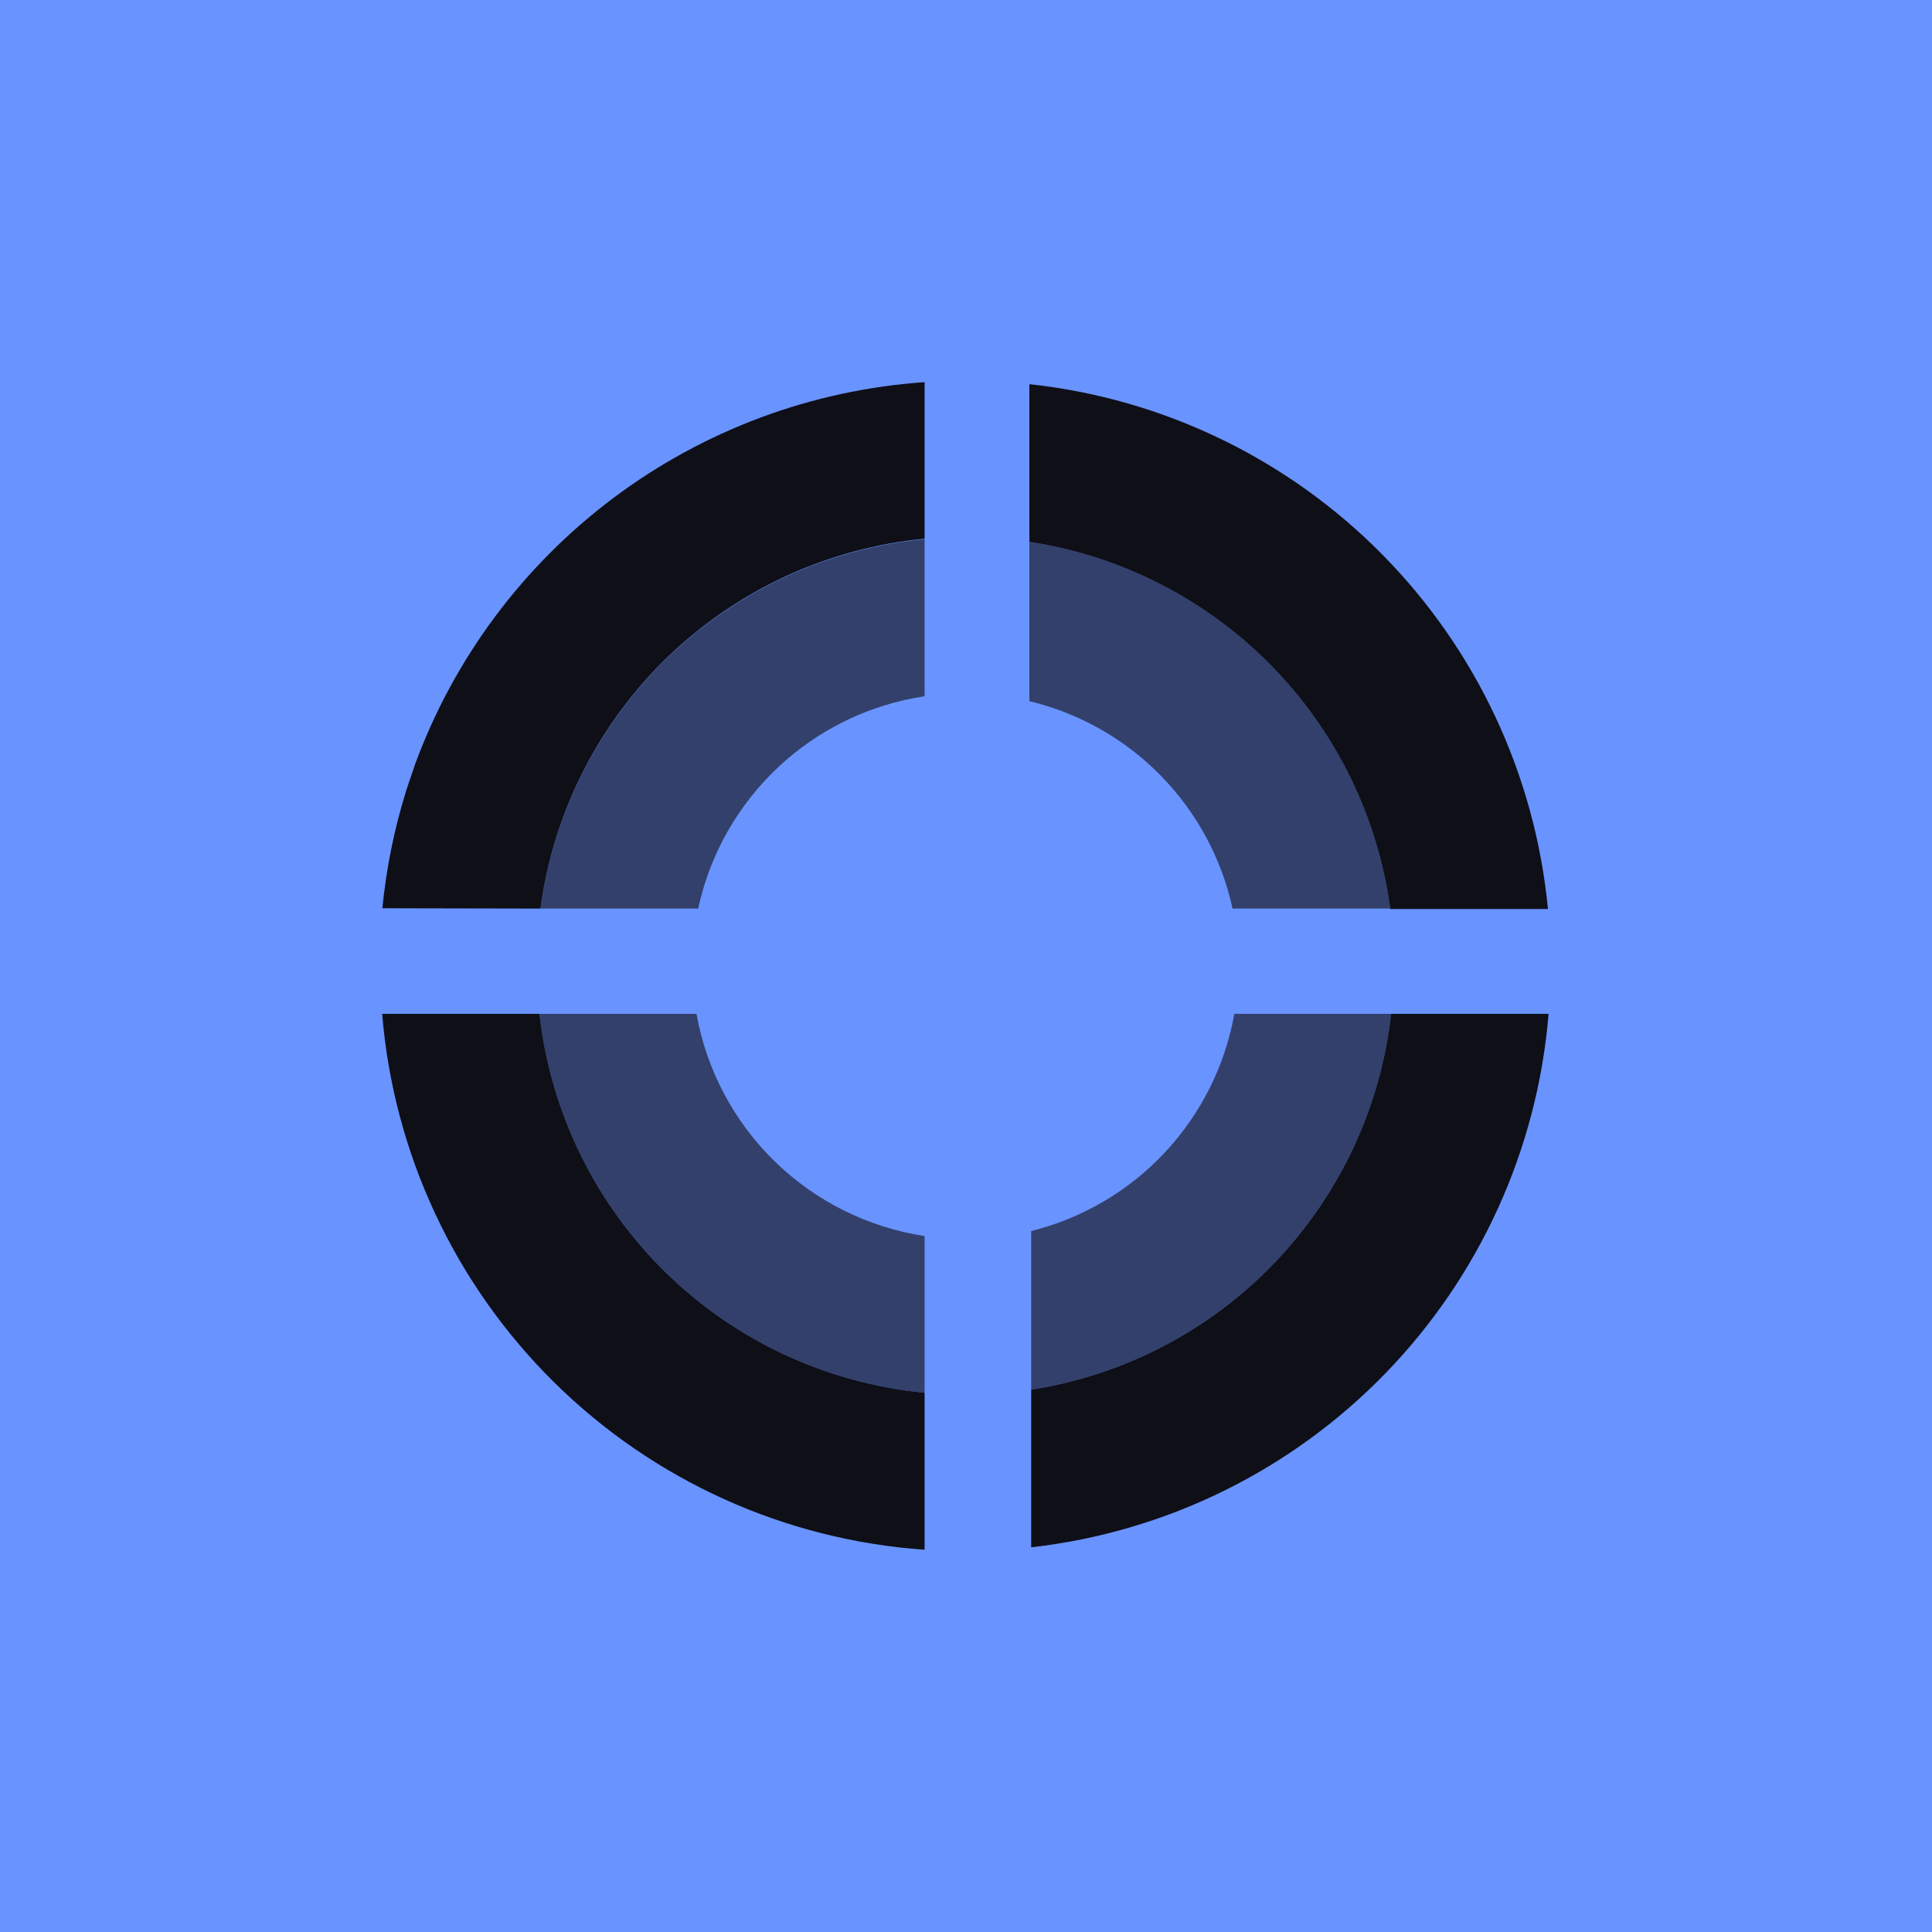 <svg width="512" height="512" viewBox="0 0 512 512" fill="none" xmlns="http://www.w3.org/2000/svg">
<rect width="512" height="512" fill="#6993FF"/>
<path d="M245.029 184.517V142.882C219.503 145.322 195.553 156.323 177.07 174.096C158.587 191.869 146.657 215.37 143.22 240.781H185.023C188.126 226.417 195.529 213.339 206.249 203.288C216.969 193.237 230.495 186.689 245.029 184.517Z" fill="#32406B"/>
<path d="M272.795 143.613V185.811C286.028 188.988 298.099 195.829 307.622 205.552C317.146 215.274 323.737 227.484 326.639 240.781H368.443C365.149 216.42 354.047 193.784 336.803 176.266C319.558 158.748 297.1 147.291 272.795 143.613Z" fill="#32406B"/>
<path d="M273.273 368.274C297.899 364.438 320.58 352.611 337.823 334.616C355.066 316.62 365.914 293.455 368.696 268.688H327.117C324.647 282.451 318.25 295.207 308.697 305.419C299.143 315.631 286.842 322.864 273.273 326.245V368.274Z" fill="#32406B"/>
<path d="M184.573 268.688H142.966C145.885 294.589 157.619 318.7 176.201 336.98C194.782 355.259 219.082 366.596 245.028 369.09V327.568C230.068 325.287 216.196 318.385 205.355 307.826C194.514 297.268 187.247 283.582 184.573 268.688Z" fill="#32406B"/>
<path d="M410.388 268.688H368.668C365.892 293.452 355.05 316.617 337.811 334.613C320.573 352.609 297.896 364.437 273.273 368.274V410.05C308.965 406.019 342.15 389.719 367.159 363.936C392.167 338.153 407.447 304.486 410.388 268.688Z" fill="#0F0F17"/>
<path d="M272.795 101.809V143.613C297.114 147.301 319.583 158.776 336.828 176.315C354.074 193.855 365.167 216.514 368.443 240.893H410.219C406.823 205.434 391.297 172.232 366.26 146.893C341.223 121.554 308.211 105.63 272.795 101.809Z" fill="#0F0F17"/>
<path d="M143.219 240.781C146.634 215.35 158.553 191.823 177.038 174.027C195.523 156.232 219.486 145.215 245.028 142.769V101.275C215.153 103.341 186.512 114 162.554 131.968C138.596 149.936 120.344 174.447 109.996 202.549C109.63 203.59 109.32 204.631 108.955 205.644C108.589 206.657 107.998 208.457 107.576 209.751C104.45 219.828 102.357 230.196 101.331 240.696L143.219 240.781Z" fill="#0F0F17"/>
<path d="M245.028 369.09C219.081 366.601 194.778 355.266 176.195 336.985C157.612 318.705 145.88 294.591 142.966 268.688H101.275C104.305 305.634 120.472 340.271 146.844 366.323C173.216 392.375 208.048 408.118 245.028 410.697V369.09Z" fill="#0F0F17"/>
</svg>
